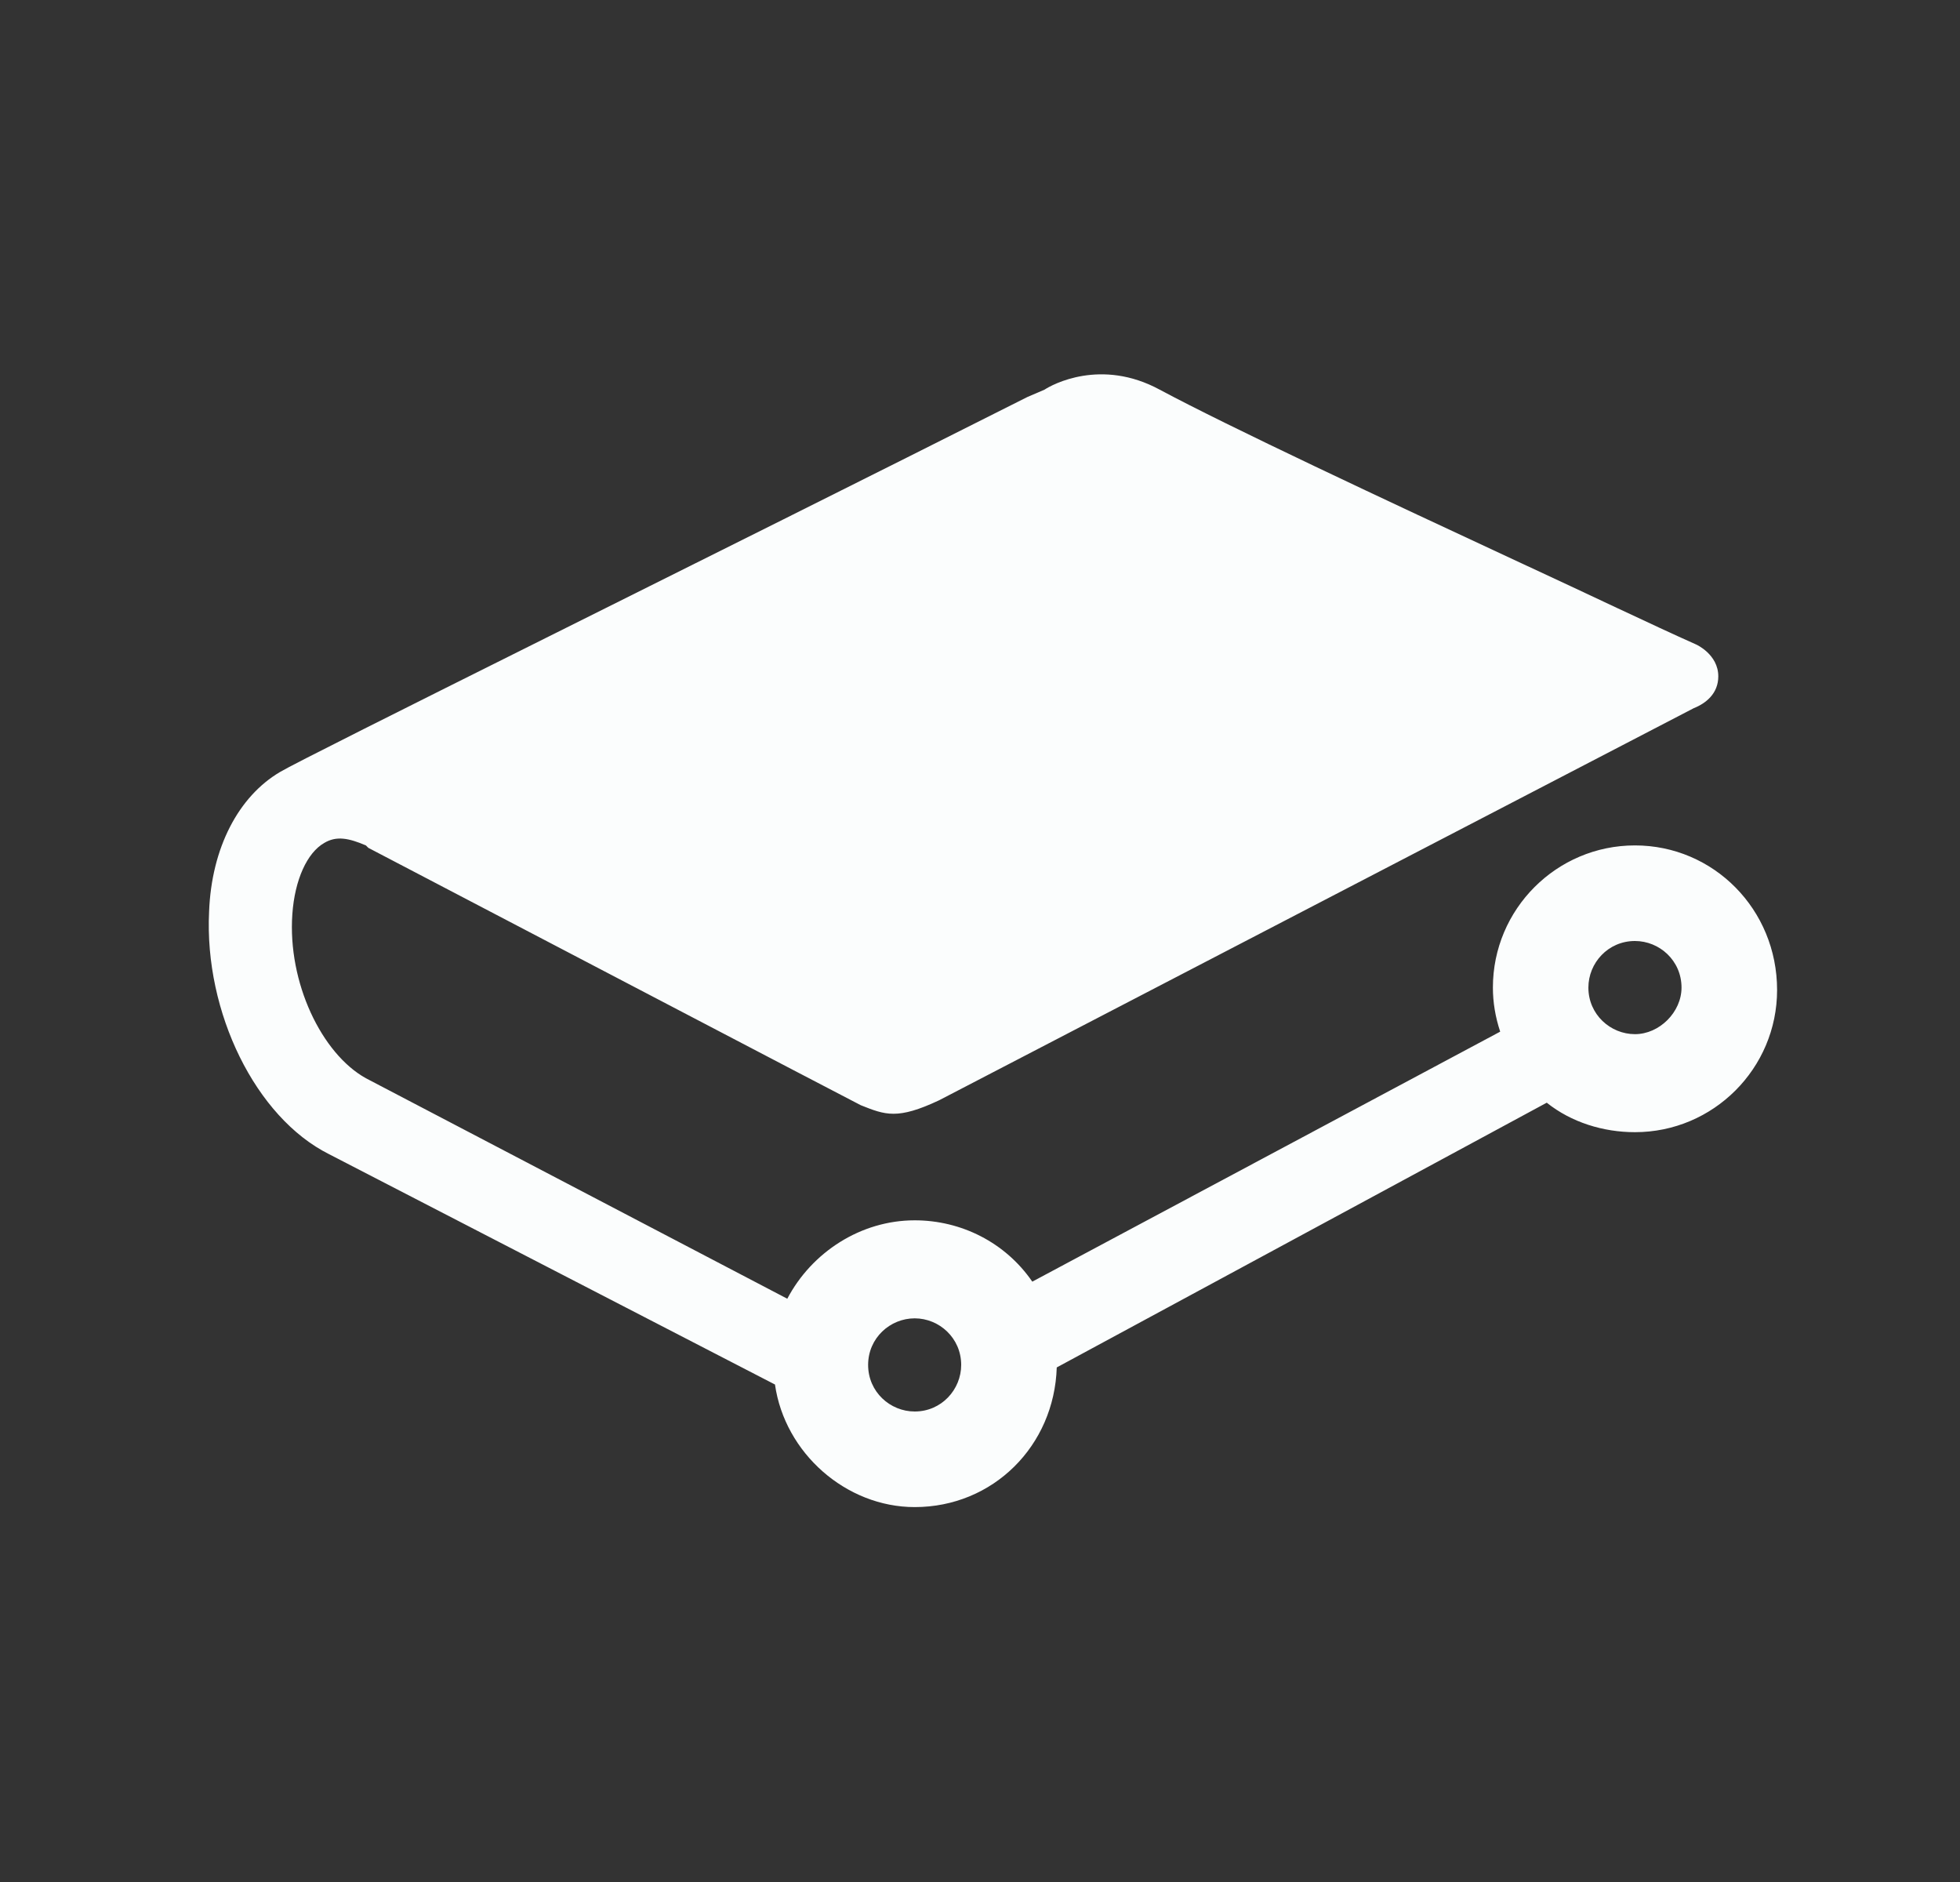 <svg xmlns="http://www.w3.org/2000/svg" width="25" height="24" viewBox="0 0 25 24" fill="none">
  <rect x="0" y="0" width="25" height="24" fill="#333333" stroke="none"/>
  <path d="M11.667 16.812C11.979 16.812 12.26 17.062 12.26 17.406C12.26 17.719 12.01 18 11.667 18C11.354 18 11.073 17.75 11.073 17.406C11.073 17.062 11.354 16.812 11.667 16.812ZM20.854 13.188C20.542 13.188 20.26 12.938 20.26 12.594C20.26 12.281 20.51 12 20.854 12C21.167 12 21.448 12.25 21.448 12.594C21.448 12.906 21.167 13.188 20.854 13.188ZM20.854 10.781C19.854 10.781 19.042 11.594 19.042 12.594C19.042 12.781 19.073 12.969 19.135 13.156L13.167 16.344C12.823 15.844 12.26 15.562 11.667 15.562C10.979 15.562 10.354 15.969 10.042 16.562L4.667 13.75C4.104 13.438 3.667 12.531 3.729 11.656C3.76 11.219 3.917 10.875 4.135 10.75C4.292 10.656 4.448 10.688 4.667 10.781L4.698 10.812C6.135 11.562 10.792 14 10.979 14.094C11.292 14.219 11.448 14.281 11.979 14.031L21.604 9.031C21.76 8.969 21.917 8.844 21.917 8.625C21.917 8.344 21.635 8.219 21.635 8.219C21.073 7.969 20.229 7.563 19.417 7.188C17.667 6.375 15.667 5.438 14.792 4.969C14.042 4.563 13.417 4.906 13.323 4.969L13.104 5.063C9.135 7.063 3.885 9.656 3.573 9.844C3.042 10.156 2.698 10.812 2.667 11.625C2.604 12.906 3.26 14.25 4.198 14.719L9.885 17.656C10.01 18.531 10.792 19.219 11.667 19.219C12.667 19.219 13.448 18.438 13.479 17.438L19.729 14.062C20.042 14.312 20.448 14.438 20.854 14.438C21.854 14.438 22.667 13.625 22.667 12.625C22.667 11.594 21.854 10.781 20.854 10.781Z" fill="#FBFDFD"/>
</svg>